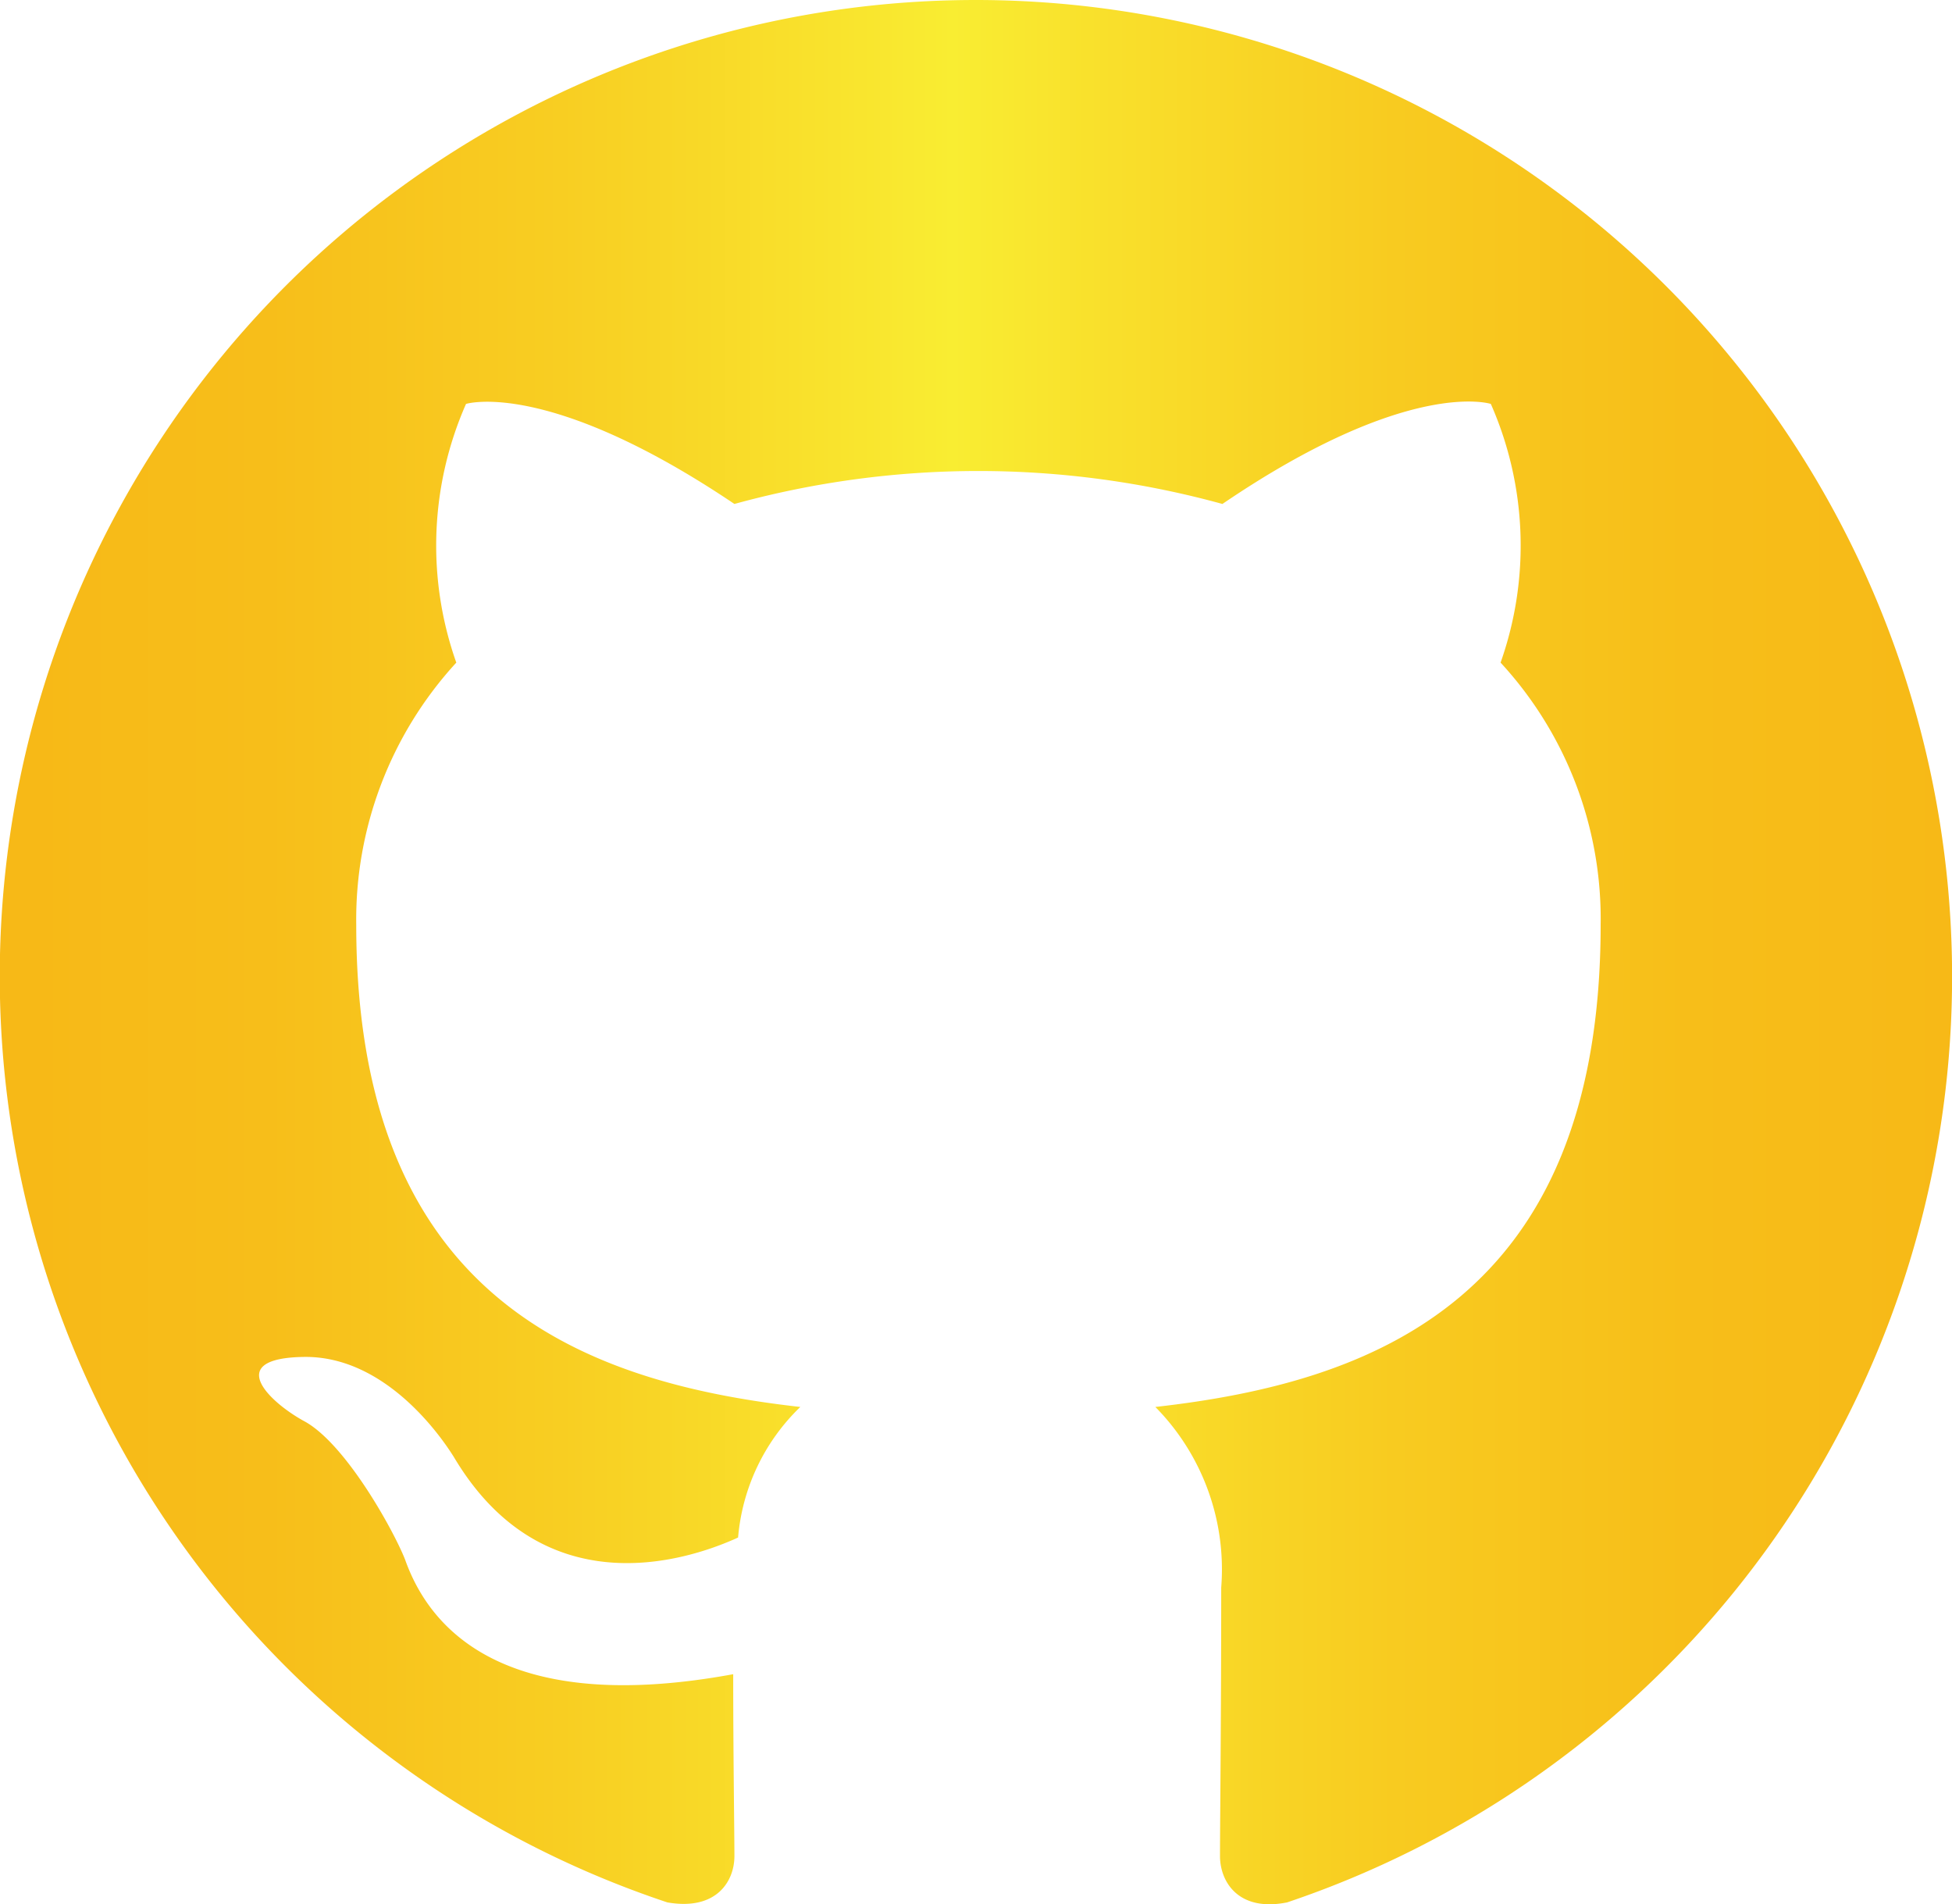 <svg xmlns="http://www.w3.org/2000/svg" xmlns:xlink="http://www.w3.org/1999/xlink" viewBox="0 0 50 48.767">
  <defs>
    <style>
      .cls-1 {
        fill-rule: evenodd;
        fill: url(#linear-gradient);
      }
    </style>
    <linearGradient id="linear-gradient" y1="24.383" x2="50" y2="24.383" gradientUnits="userSpaceOnUse">
      <stop offset="0.015" stop-color="#f7b917"/>
      <stop offset="0.137" stop-color="#f7be1a"/>
      <stop offset="0.288" stop-color="#f8ce22"/>
      <stop offset="0.454" stop-color="#f9e72f"/>
      <stop offset="0.488" stop-color="#f9ed32"/>
      <stop offset="0.557" stop-color="#f9e12c"/>
      <stop offset="0.714" stop-color="#f8cb20"/>
      <stop offset="0.864" stop-color="#f7be19"/>
      <stop offset="1" stop-color="#f7b917"/>
    </linearGradient>
  </defs>
  <title>2Asset 7</title>
  <g id="Layer_2" data-name="Layer 2">
    <g id="Layer_1-2" data-name="Layer 1">
      <path class="cls-1" d="M25,0a25,25,0,0,0-7.906,48.719c1.25.218,1.718-.531,1.718-1.188,0-.593-.031-2.562-.031-4.656-6.281,1.156-7.906-1.531-8.406-2.938-.281-.718-1.5-2.937-2.563-3.531-.874-.468-2.124-1.625-.031-1.656,1.969-.031,3.375,1.812,3.844,2.562,2.25,3.782,5.844,2.719,7.281,2.063A5.26,5.26,0,0,1,20.5,36.031C14.938,35.406,9.125,33.25,9.125,23.687a9.728,9.728,0,0,1,2.563-6.718,8.987,8.987,0,0,1,.249-6.625s2.094-.657,6.875,2.562a23.567,23.567,0,0,1,12.5,0c4.781-3.25,6.875-2.562,6.875-2.562a8.989,8.989,0,0,1,.25,6.625A9.674,9.674,0,0,1,41,23.687c0,9.594-5.844,11.719-11.406,12.344a5.922,5.922,0,0,1,1.687,4.625c0,3.344-.031,6.031-.031,6.875,0,.657.469,1.438,1.719,1.188A25.013,25.013,0,0,0,25,0Z"/>
    </g>
  </g>
</svg>
